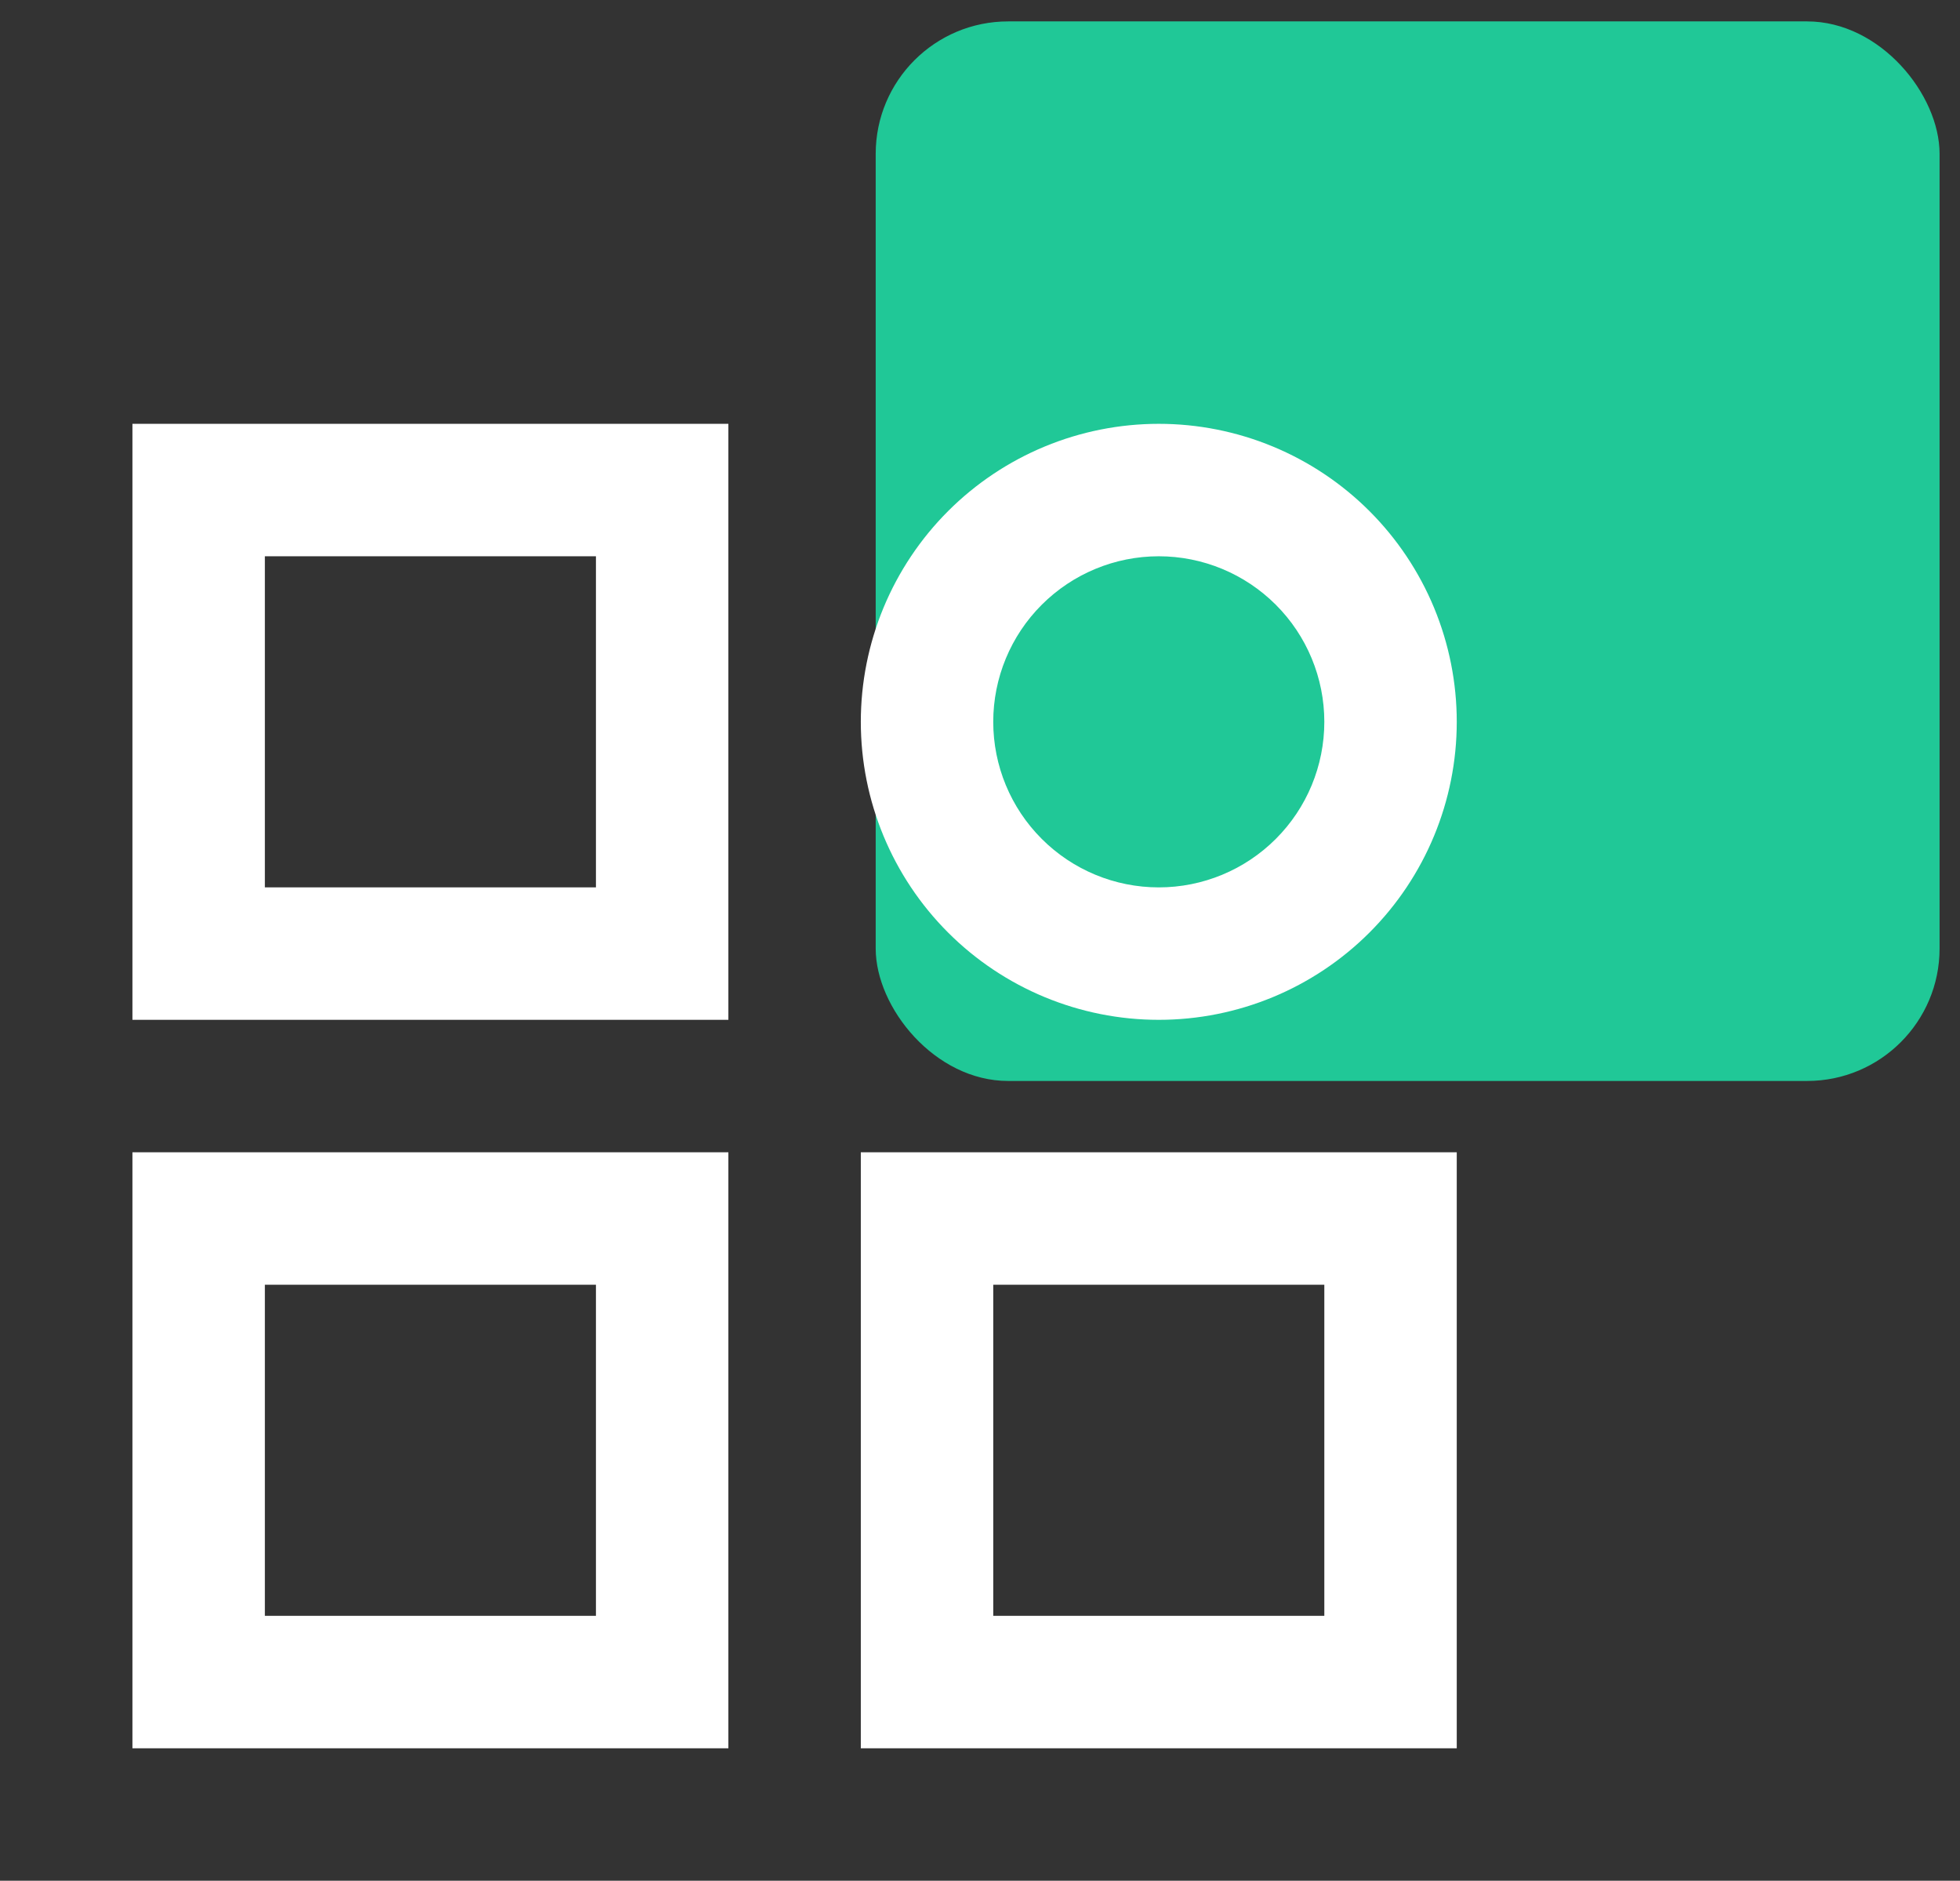 <svg width="74" height="71" viewBox="0 0 74 71" fill="none" xmlns="http://www.w3.org/2000/svg">
<rect x="0" y="0" width="74" height="71" fill="#333333" stroke="none"/>
<rect x="33.062" y="0.808" width="40.167" height="40" rx="5" fill="#20C897"/>
<path d="M5 16H27.5V38.5H5V16ZM10 21V33.5H22.5V21H10ZM43.75 21C42.092 21 40.503 21.659 39.331 22.831C38.158 24.003 37.5 25.592 37.5 27.25C37.5 28.908 38.158 30.497 39.331 31.669C40.503 32.842 42.092 33.5 43.75 33.5C45.408 33.5 46.997 32.842 48.169 31.669C49.342 30.497 50 28.908 50 27.25C50 25.592 49.342 24.003 48.169 22.831C46.997 21.659 45.408 21 43.75 21ZM32.5 27.25C32.5 25.773 32.791 24.31 33.356 22.945C33.922 21.58 34.75 20.34 35.795 19.295C36.84 18.25 38.08 17.422 39.445 16.856C40.81 16.291 42.273 16 43.75 16C45.227 16 46.69 16.291 48.055 16.856C49.42 17.422 50.66 18.25 51.705 19.295C52.75 20.34 53.578 21.58 54.144 22.945C54.709 24.31 55 25.773 55 27.25C55 30.234 53.815 33.095 51.705 35.205C49.595 37.315 46.734 38.5 43.75 38.5C40.766 38.5 37.905 37.315 35.795 35.205C33.685 33.095 32.5 30.234 32.5 27.25ZM5 43.5H27.5V66H5V43.5ZM10 48.5V61H22.5V48.5H10ZM32.5 43.5H55V66H32.5V43.5ZM37.5 48.5V61H50V48.5H37.5Z" fill="white"/>
</svg>
